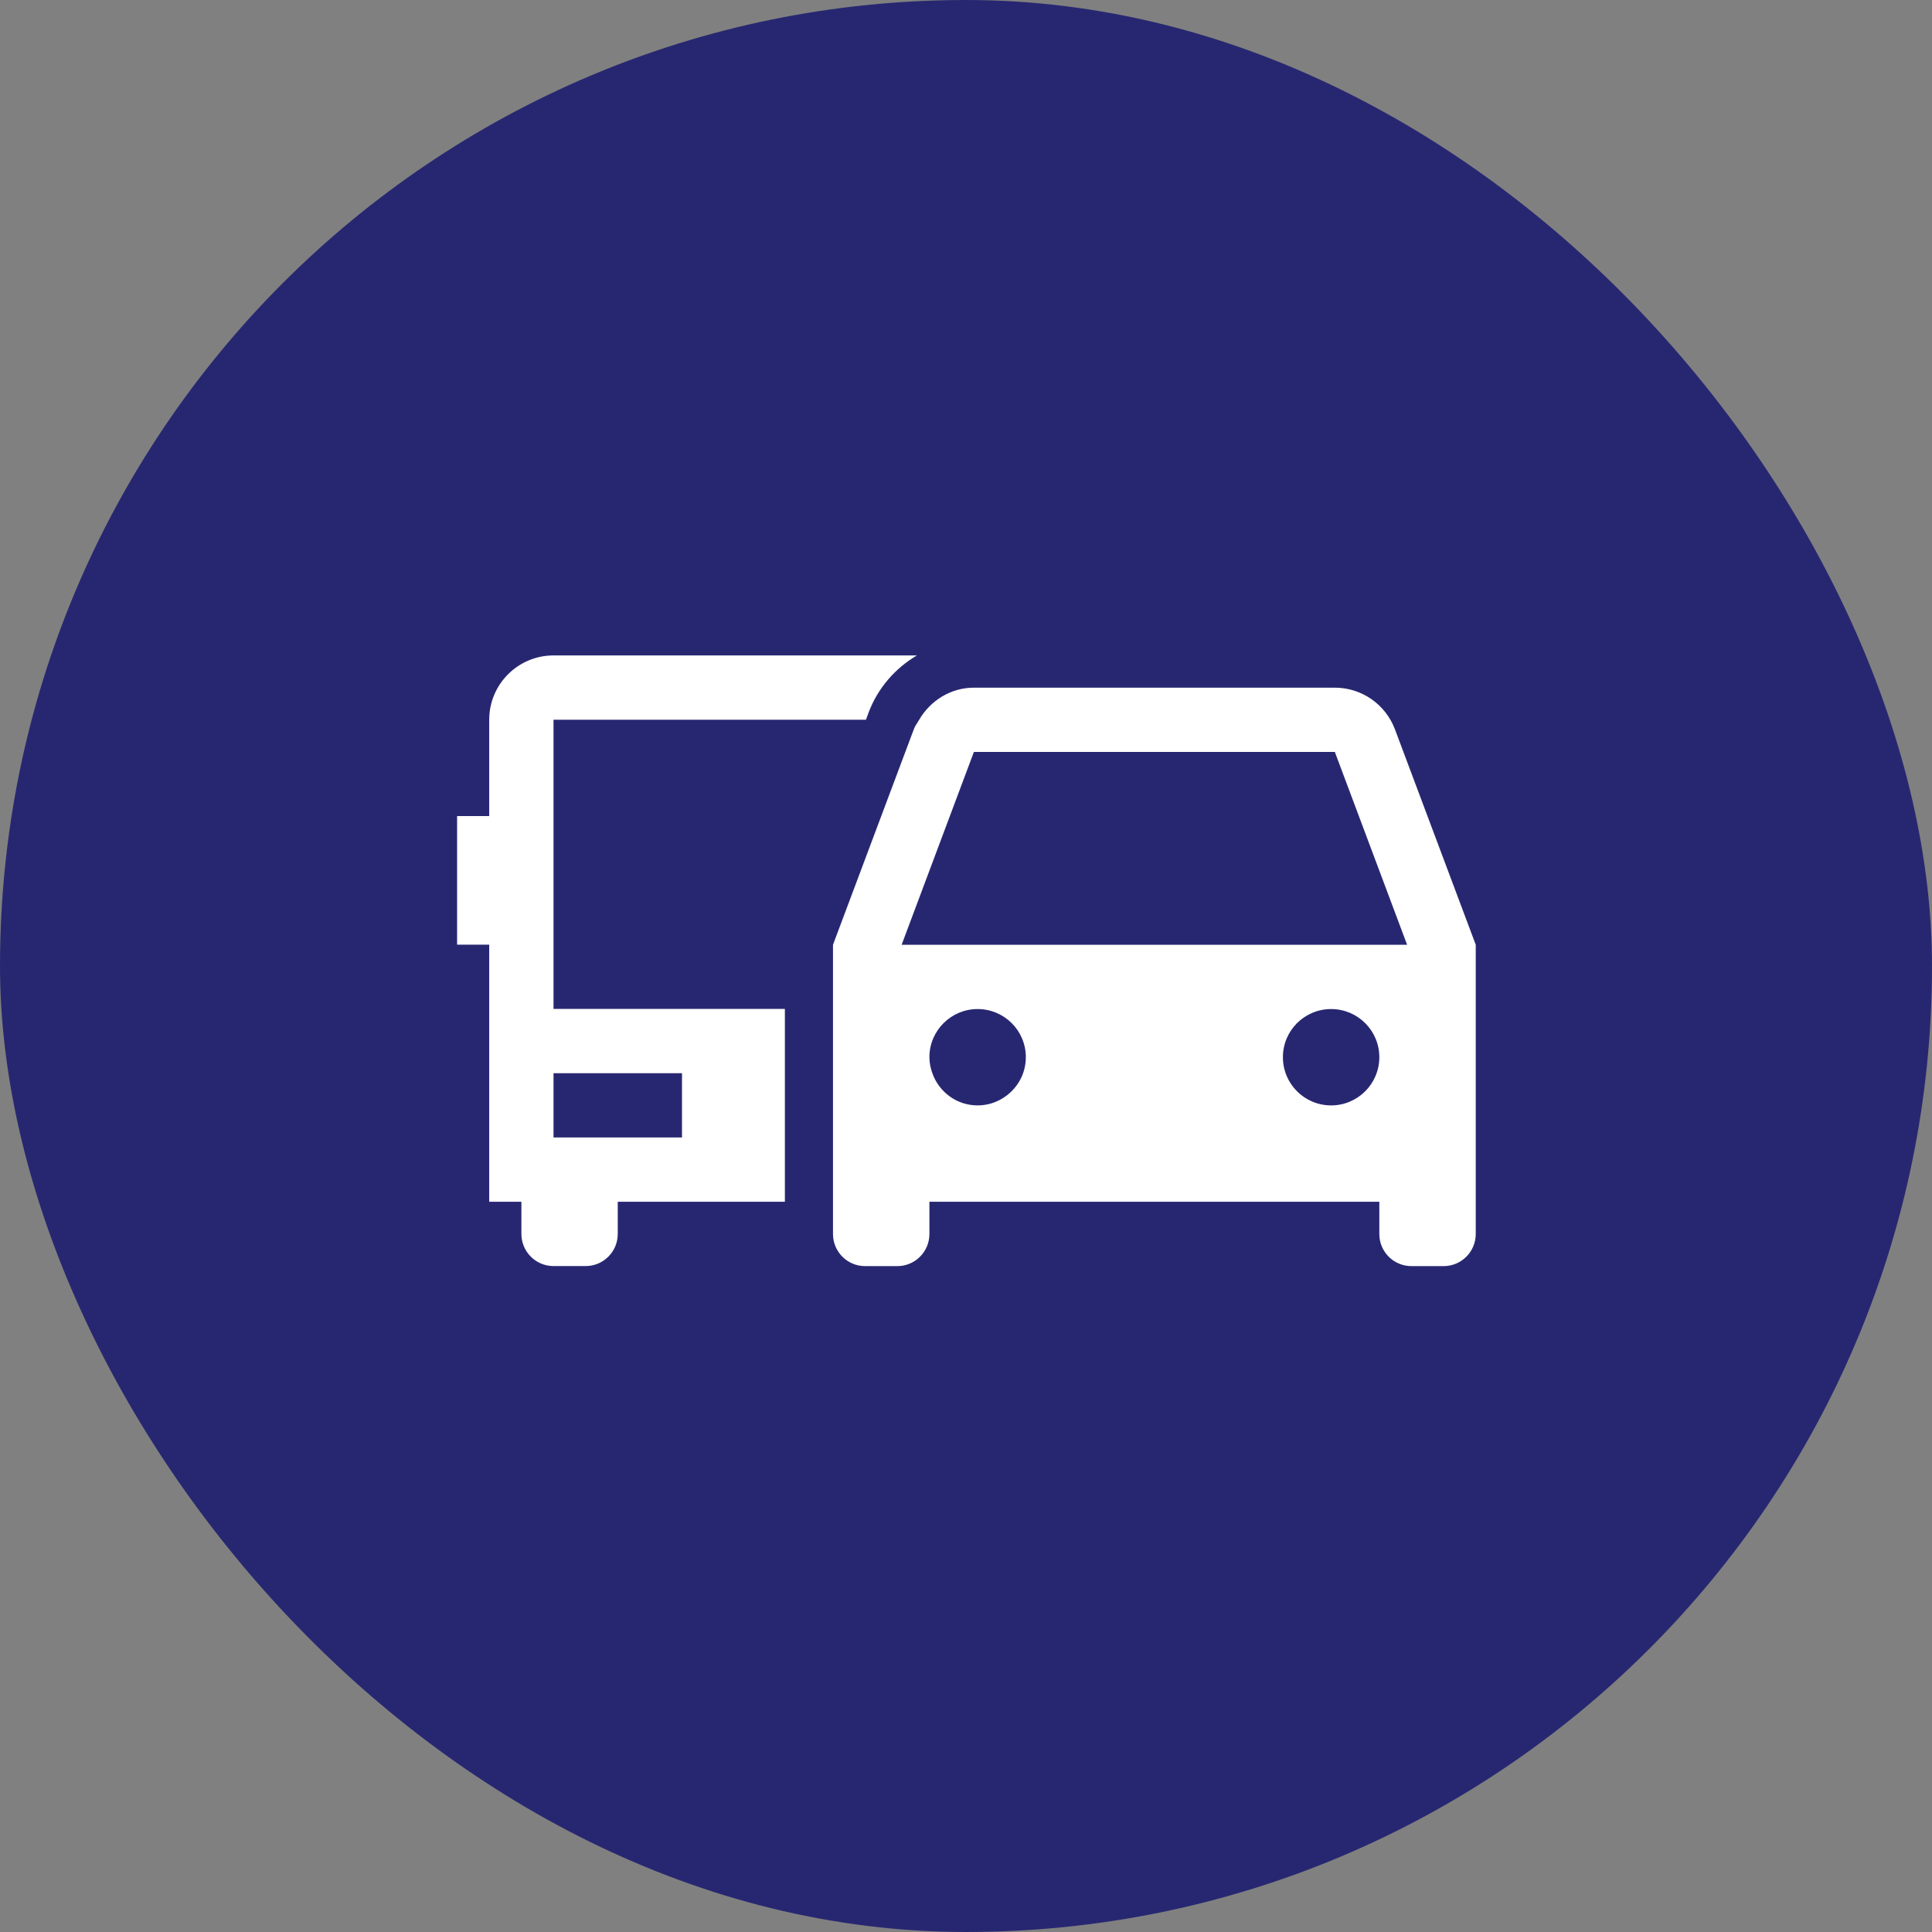 <svg width="32" height="32" viewBox="0 0 32 32" fill="none" xmlns="http://www.w3.org/2000/svg">
<rect x="0" y="0" width="32" height="32" fill="#808080" stroke="none"/>
<rect y="-0" width="32" height="32" rx="16" fill="#272771"/>
<path fill-rule="evenodd" clip-rule="evenodd" d="M9.168 11.921V16.711H13V19.905H10.232V20.437C10.232 20.732 9.994 20.97 9.7 20.97H9.168C8.874 20.97 8.636 20.732 8.636 20.437V19.905H8.103V15.647H7.571V13.517H8.103V11.921C8.103 11.333 8.58 10.856 9.168 10.856H15.187C14.828 11.068 14.54 11.395 14.388 11.799L14.343 11.921H9.168ZM9.168 18.84H11.296V17.776H9.168V18.84ZM22.109 11.39C22.552 11.39 22.949 11.665 23.105 12.081L24.443 15.648V20.439C24.443 20.733 24.204 20.971 23.91 20.971H23.378C23.084 20.971 22.846 20.733 22.846 20.439V19.905H15.394V20.439C15.394 20.733 15.155 20.971 14.862 20.971H14.329C14.035 20.971 13.797 20.733 13.797 20.439V15.648L15.135 12.081C15.15 12.039 15.173 12.003 15.197 11.966C15.206 11.952 15.215 11.937 15.224 11.922C15.412 11.601 15.75 11.39 16.131 11.39H22.109ZM16.192 18.309C16.349 18.309 16.495 18.263 16.618 18.184C16.842 18.042 16.991 17.795 16.991 17.51C16.991 17.07 16.634 16.713 16.192 16.713C15.752 16.713 15.394 17.07 15.394 17.51C15.394 17.604 15.413 17.694 15.443 17.777C15.553 18.086 15.845 18.309 16.192 18.309ZM21.249 17.51C21.249 17.952 21.606 18.309 22.048 18.309C22.488 18.309 22.846 17.952 22.846 17.51C22.846 17.07 22.488 16.713 22.048 16.713C21.606 16.713 21.249 17.07 21.249 17.51ZM14.934 15.648H23.306L22.109 12.454H16.131L14.934 15.648Z" fill="white"/>
</svg>
